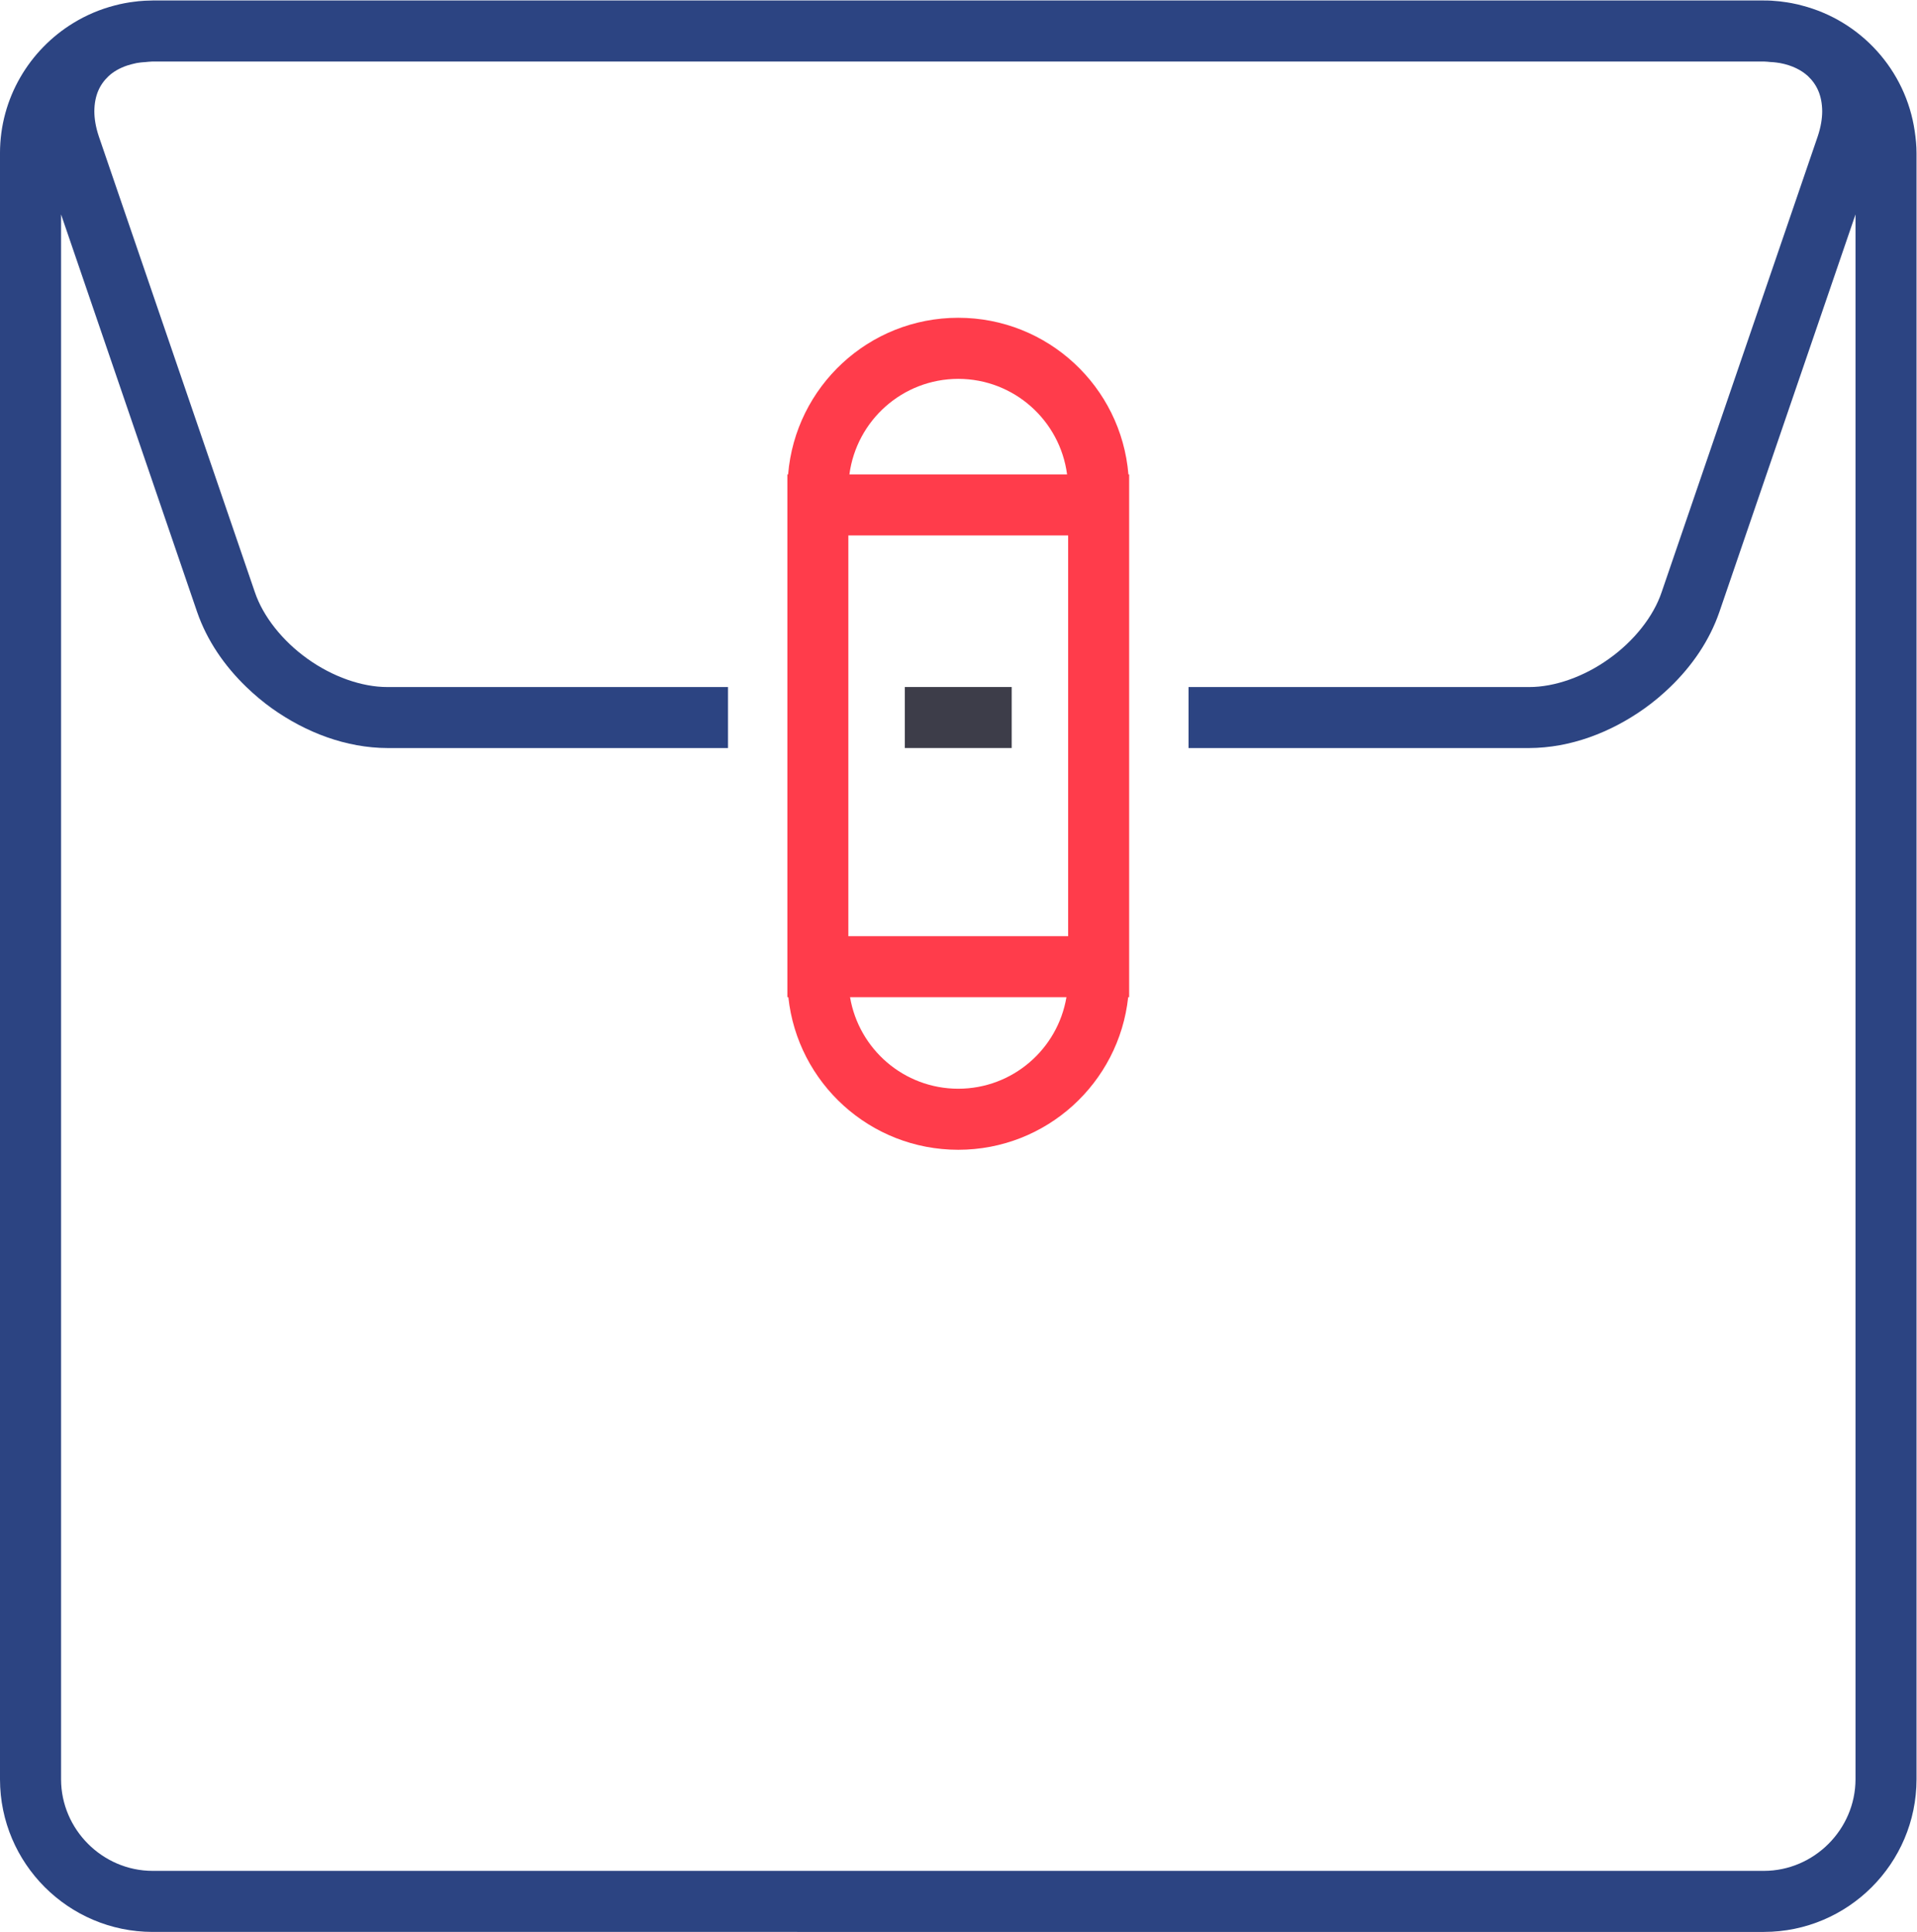 <?xml version="1.0" encoding="UTF-8" standalone="no"?>
<svg
   xmlns:dc="http://purl.org/dc/elements/1.1/"
   xmlns:cc="http://creativecommons.org/ns#"
   xmlns:rdf="http://www.w3.org/1999/02/22-rdf-syntax-ns#"
   xmlns:svg="http://www.w3.org/2000/svg"
   xmlns="http://www.w3.org/2000/svg"
   xmlns:sodipodi="http://sodipodi.sourceforge.net/DTD/sodipodi-0.dtd"
   xmlns:inkscape="http://www.inkscape.org/namespaces/inkscape"
   version="1.1"
   id="svg2"
   xml:space="preserve"
   width="75.249"
   height="75.848"
   viewBox="0 0 75.249 75.848"
   sodipodi:docname="design.ai"><defs
     id="defs6"><clipPath
       clipPathUnits="userSpaceOnUse"
       id="clipPath18"><path
         d="M 0,56.886 H 56.437 V 0 H 0 Z"
         id="path16" /></clipPath></defs><sodipodi:namedview
     pagecolor="#ffffff"
     bordercolor="#666666"
     borderopacity="1"
     objecttolerance="10"
     gridtolerance="10"
     guidetolerance="10"
     inkscape:pageopacity="0"
     inkscape:pageshadow="2"
     inkscape:window-width="640"
     inkscape:window-height="480"
     id="namedview4" /><g
     id="g10"
     inkscape:groupmode="layer"
     inkscape:label="design"
     transform="matrix(1.333,0,0,-1.333,0,75.848)"><g
       id="g12"><g
         id="g14"
         clip-path="url(#clipPath18)"><g
           id="g20"
           transform="translate(54.64,4.493)"><path
             d="m 0,0 c -0.004,-1.476 -1.221,-2.692 -2.696,-2.695 h -47.451 c -1.476,0.003 -2.692,1.219 -2.695,2.695 v 46.093 l 4.006,-11.708 c 0.292,-0.846 0.808,-1.593 1.452,-2.213 0.236,-0.228 0.488,-0.44 0.754,-0.63 0.995,-0.708 2.182,-1.164 3.403,-1.167 h 10.025 v 1.797 h -10.025 c -0.755,-0.003 -1.627,0.307 -2.358,0.832 -0.733,0.522 -1.308,1.246 -1.55,1.962 l -4.593,13.418 c -0.094,0.279 -0.134,0.531 -0.134,0.75 0.005,0.46 0.156,0.783 0.421,1.032 0.138,0.128 0.322,0.237 0.551,0.313 0.09,0.026 0.179,0.053 0.272,0.071 0.036,0.007 0.073,0.012 0.11,0.016 0.049,0.008 0.101,0.008 0.151,0.013 0.063,0.005 0.124,0.014 0.192,0.015 0.007,0 0.012,10e-4 0.018,10e-4 h 47.451 c 0.007,0 0.012,-10e-4 0.019,-10e-4 0.058,-10e-4 0.109,-0.008 0.163,-0.013 0.06,-0.004 0.121,-0.005 0.18,-0.015 0.036,-0.004 0.072,-0.009 0.108,-0.016 h 0.002 c 0.361,-0.068 0.632,-0.209 0.823,-0.384 0.263,-0.249 0.415,-0.572 0.42,-1.032 0,-0.22 -0.04,-0.472 -0.134,-0.75 L -5.709,34.966 c -0.24,-0.716 -0.815,-1.44 -1.55,-1.962 -0.73,-0.525 -1.601,-0.835 -2.356,-0.832 H -19.64 v -1.797 h 10.025 c 1.221,0.003 2.408,0.459 3.402,1.167 0.266,0.19 0.519,0.402 0.755,0.63 0.644,0.62 1.159,1.367 1.45,2.213 L 0,46.092 v 0.001 z m 1.744,48.541 c -0.26,1.804 -1.592,3.261 -3.331,3.706 -0.035,0.009 -0.07,0.02 -0.107,0.028 -0.033,0.008 -0.066,0.014 -0.099,0.021 -0.024,0.005 -0.049,0.011 -0.076,0.016 -0.001,0 -0.002,0.001 -0.002,0.001 -0.103,0.019 -0.205,0.035 -0.309,0.047 l -0.016,0.003 c -0.023,10e-4 -0.044,0.006 -0.067,0.007 -0.141,0.015 -0.286,0.024 -0.433,0.023 h -23.725 -23.726 c -0.01,0 -0.019,-10e-4 -0.027,-10e-4 -0.135,-0.001 -0.268,-0.009 -0.4,-0.021 -0.001,0 -0.002,-0.001 -0.003,-0.001 -0.018,-10e-4 -0.035,-0.004 -0.052,-0.007 -0.016,-10e-4 -0.03,-0.003 -0.046,-0.005 -0.099,-0.011 -0.195,-0.027 -0.293,-0.045 -0.048,-0.009 -0.096,-0.02 -0.145,-0.03 -0.01,-0.003 -0.022,-0.005 -0.033,-0.008 -0.003,0 -0.004,-10e-4 -0.006,-0.002 -0.035,-0.007 -0.069,-0.017 -0.103,-0.025 -0.437,-0.112 -0.849,-0.288 -1.226,-0.519 -1.29,-0.789 -2.157,-2.208 -2.159,-3.83 V 34.869 34.858 0 c 0.003,-2.478 2.016,-4.49 4.493,-4.493 H -2.696 C -0.219,-4.49 1.793,-2.478 1.797,0 v 34.866 0.003 13.03 c 0,0.218 -0.022,0.431 -0.053,0.642"
             style="fill:#2c4482;fill-opacity:1;fill-rule:nonzero;stroke:none"
             id="path22" /></g><path
           d="M 31.454,29.327 H 24.982 V 41.13 h 6.472 z m -3.236,-4.493 c -1.603,0.002 -2.927,1.167 -3.186,2.696 h 6.372 c -0.258,-1.529 -1.583,-2.694 -3.186,-2.696 m 0,20.908 c 1.644,-0.003 2.996,-1.227 3.205,-2.815 h -6.41 c 0.21,1.588 1.562,2.812 3.205,2.815 m 0,1.799 C 25.58,47.54 23.421,45.51 23.208,42.927 H 23.186 V 42.511 42.508 42.503 28.075 28.068 28.062 27.53 h 0.029 c 0.269,-2.526 2.406,-4.493 5.003,-4.494 2.597,10e-4 4.733,1.968 5.004,4.494 h 0.029 v 15.397 h -0.022 c -0.213,2.583 -2.373,4.613 -5.011,4.614"
           style="fill:#ff3c4b;fill-opacity:1;fill-rule:nonzero;stroke:none"
           id="path24" /><path
           d="m 29.792,36.666 h -3.147 v -1.797 h 3.147 z"
           style="fill:#3d3d49;fill-opacity:1;fill-rule:nonzero;stroke:none"
           id="path26" /></g></g></g></svg>
